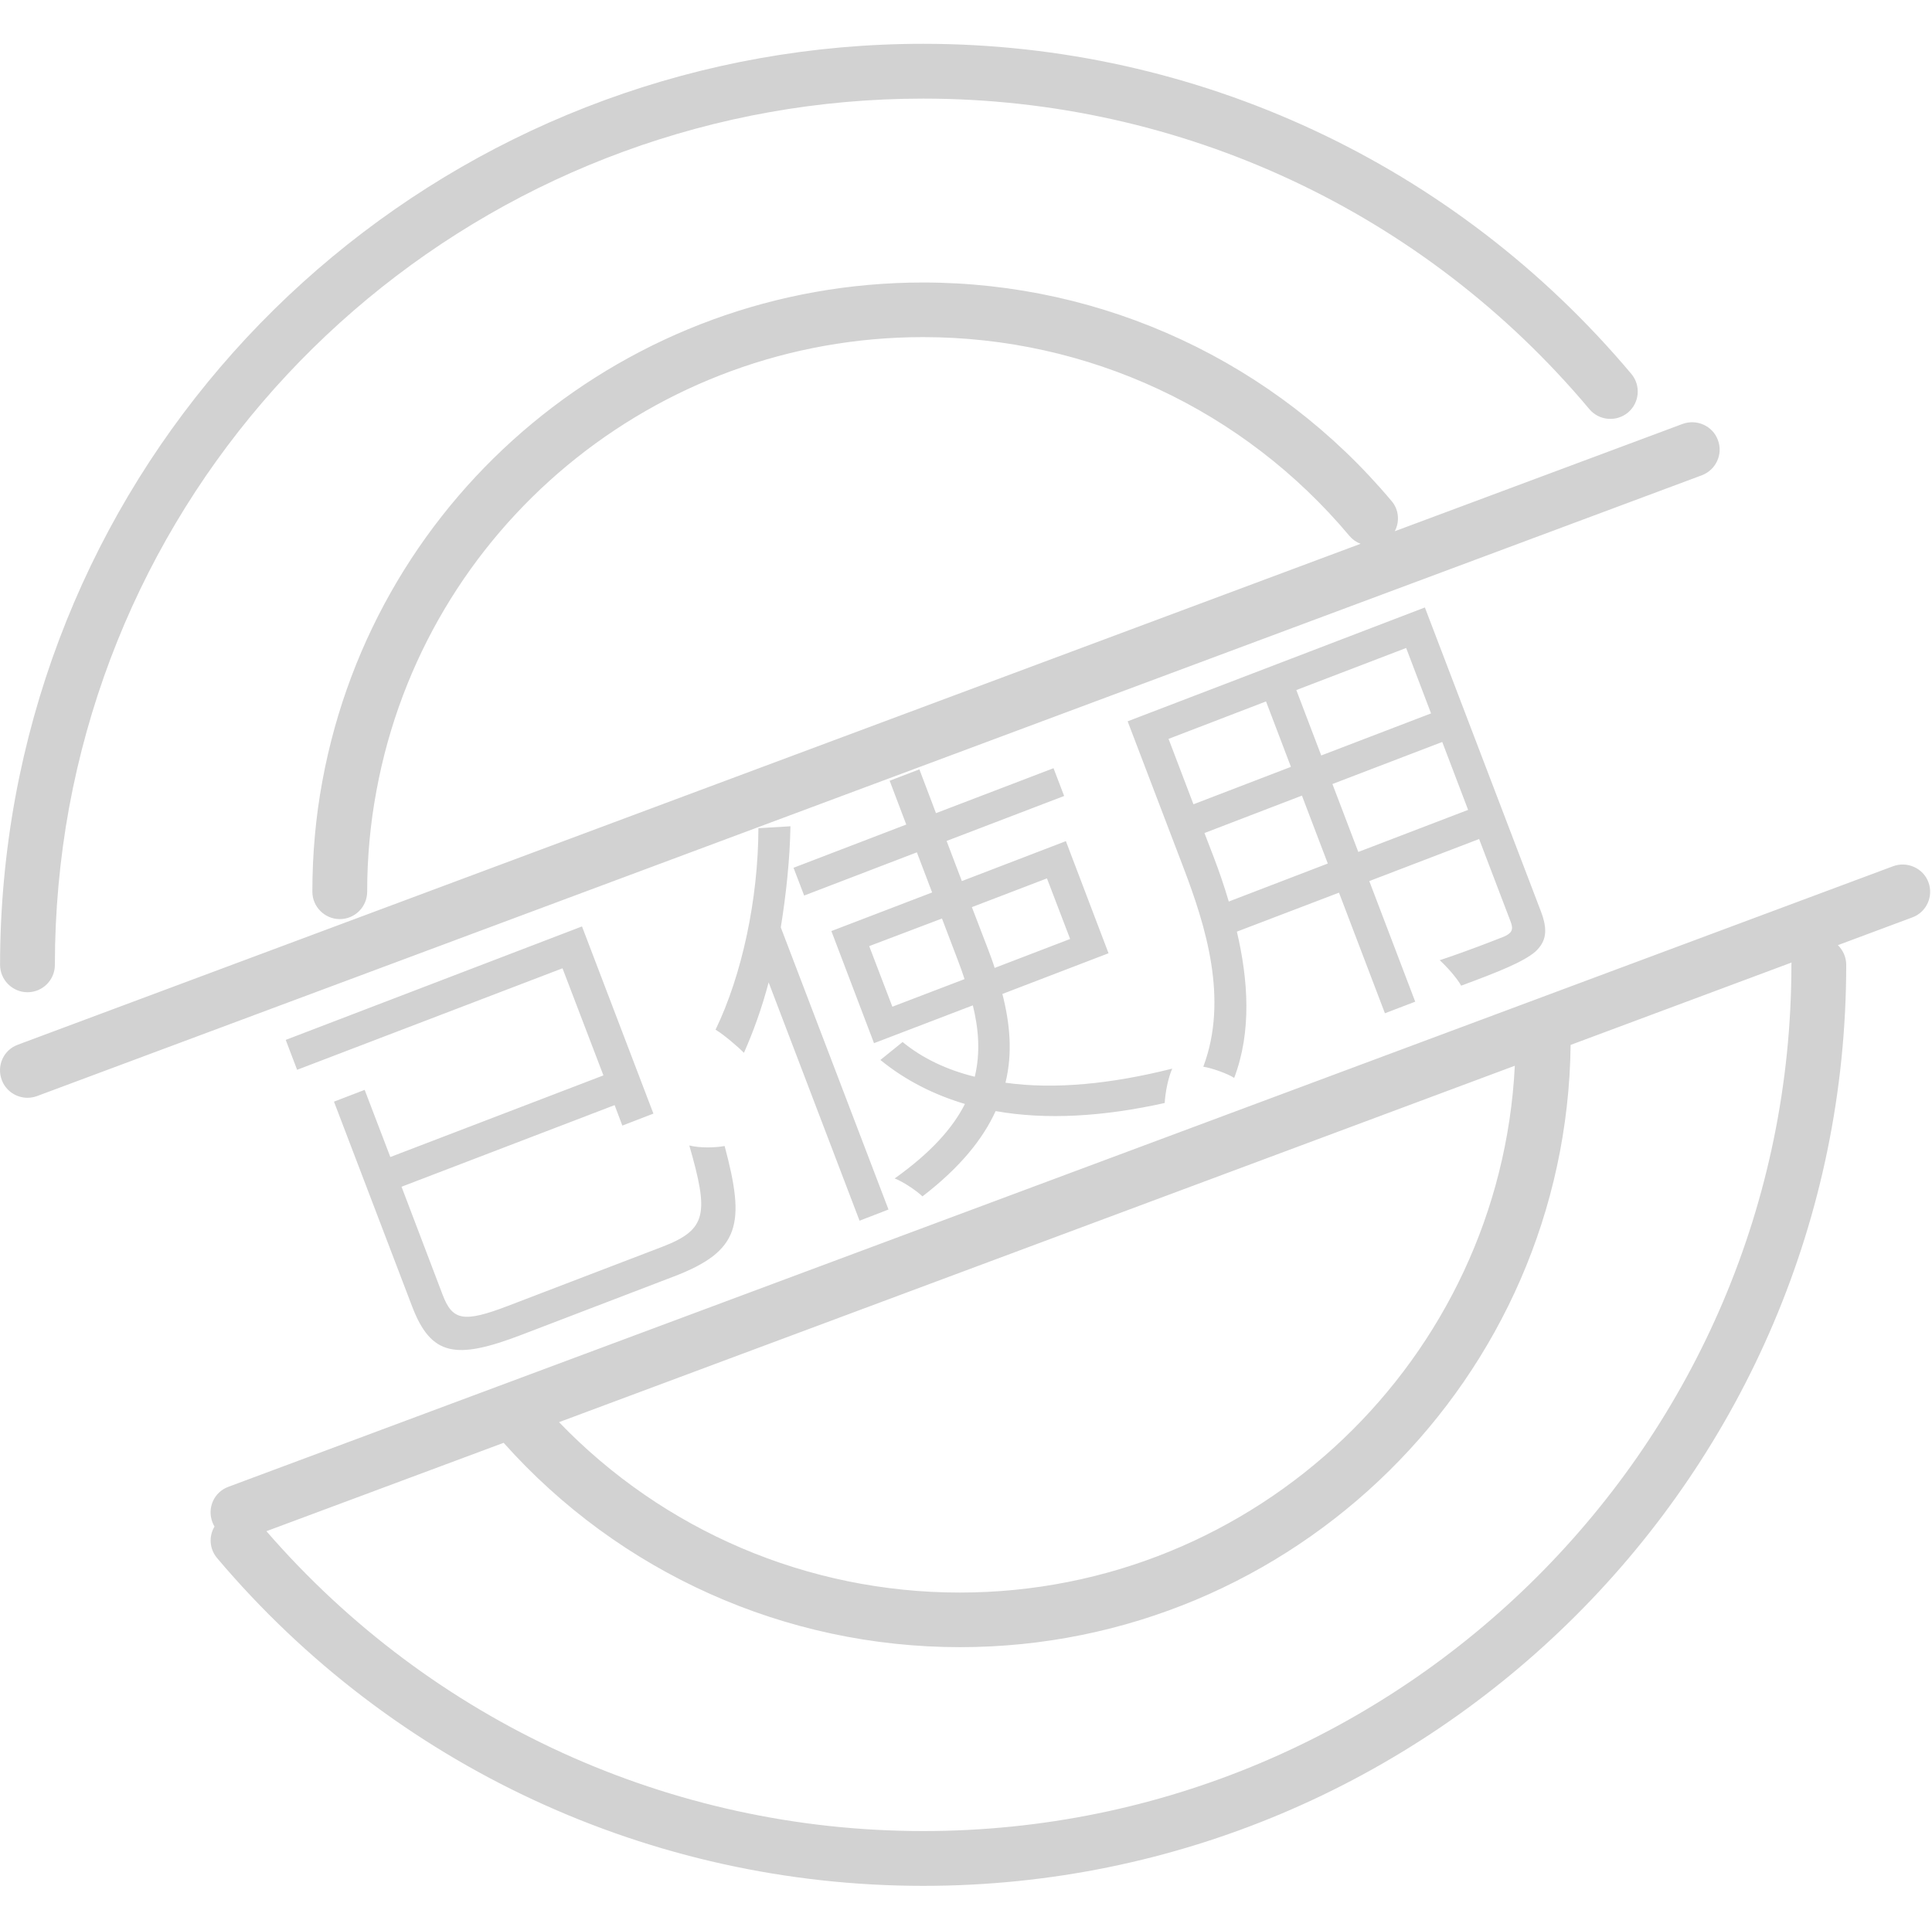 <?xml version="1.0" standalone="no"?><!DOCTYPE svg PUBLIC "-//W3C//DTD SVG 1.1//EN" "http://www.w3.org/Graphics/SVG/1.1/DTD/svg11.dtd"><svg t="1672214045783" class="icon" viewBox="0 0 1025 1024" version="1.1" xmlns="http://www.w3.org/2000/svg" p-id="1833" xmlns:xlink="http://www.w3.org/1999/xlink" width="200.195" height="200"><path d="M14.576 526.541c8.09 0 14.541-6.554 14.541-14.541 0-28.058 2.56-56.218 7.578-83.661C76.938 210.432 267.402 52.326 489.815 52.326c136.704 0 265.523 60.006 353.382 164.762 5.12 6.144 14.336 6.963 20.48 1.843 6.144-5.12 6.963-14.336 1.843-20.48C772.029 87.142 635.12 23.245 489.815 23.245 253.373 23.245 50.826 191.386 8.125 423.117 2.8 452.198 0.036 482.099 0.036 512 0.036 519.987 6.589 526.541 14.576 526.541zM911.396 233.472c-2.765-7.475-11.162-11.264-18.739-8.499l-152.678 56.934c2.662-5.018 2.253-11.469-1.741-16.077-61.747-73.626-152.371-115.917-248.525-115.917-156.365 0-290.406 111.206-318.669 264.499-3.584 19.251-5.325 39.014-5.325 58.778 0 7.987 6.554 14.541 14.541 14.541 8.09 0 14.541-6.554 14.541-14.541 0-18.022 1.638-36.045 4.915-53.555 25.702-139.469 147.661-240.742 289.997-240.742 87.552 0 169.984 38.4 226.202 105.472 1.638 1.946 3.686 3.379 5.939 4.198L9.456 554.394c-7.578 2.765-11.366 11.162-8.499 18.739 2.15 5.837 7.782 9.421 13.619 9.421 1.741 0 3.379-0.307 5.12-0.922l883.2-329.421C910.372 249.344 914.263 241.05 911.396 233.472zM1023.114 468.173c-2.765-7.475-11.264-11.264-18.739-8.499L121.175 788.992c-7.578 2.765-11.366 11.162-8.499 18.739 0.307 0.819 0.717 1.638 1.126 2.355-3.072 5.12-2.765 11.878 1.434 16.794 93.389 110.49 229.888 173.875 374.579 173.875 270.029 0 489.677-219.238 489.677-488.755 0-4.096-1.741-7.782-4.403-10.445l39.526-14.746C1022.09 484.045 1025.879 475.648 1023.114 468.173zM803.671 565.555c-7.782 155.443-136.909 279.552-294.502 279.552-80.691 0-157.082-32.768-212.582-90.419L803.671 565.555zM950.41 512c0 253.44-206.643 459.674-460.595 459.674-134.144 0-260.813-57.958-348.467-159.13l125.85-46.899c61.542 69.018 149.299 108.442 242.074 108.442 177.357 0 321.946-143.053 323.994-319.59l117.248-43.725C950.41 511.181 950.41 511.59 950.41 512zM193.469 578.355l-16.282 6.246 41.37 108.442c10.138 26.726 23.347 28.57 57.958 15.36l80.998-31.027c35.328-13.517 37.99-27.955 26.931-69.222-5.12 0.922-13.21 1.126-18.739-0.307 10.342 36.045 9.523 44.544-14.029 53.658l-82.33 31.539c-23.347 8.909-29.286 7.782-34.509-5.939L213.028 629.76l113.05-43.315 4.096 10.854 16.486-6.349-37.888-99.328L151.588 551.834l6.042 15.872 140.8-53.862 21.709 56.832-113.05 43.315L193.469 578.355zM394.685 558.694c4.915-11.059 9.523-23.757 13.107-37.376l48.23 126.464 15.36-5.939-57.139-149.709c2.867-17.818 4.813-36.147 5.12-53.658l-16.998 1.024c-0.102 37.581-8.704 77.926-22.733 106.906C384.036 549.069 391.716 555.622 394.685 558.694zM474.66 625.357c4.608 1.741 11.776 6.656 14.746 9.523 19.968-15.36 32.051-30.413 38.81-45.261 27.136 4.813 57.446 2.867 89.702-4.301 0.307-5.632 1.843-13.414 3.994-18.227-32.154 8.09-62.259 11.162-88.474 7.475 3.891-15.872 2.355-31.539-1.638-47.104l56.32-21.606-22.63-59.494-55.194 21.197-8.09-21.299 62.362-23.859-5.632-14.746-62.362 23.859-8.806-23.245-15.77 6.042 8.806 23.245-59.802 22.938 5.632 14.746 59.802-22.938 8.09 21.299-53.453 20.48 22.63 59.494 52.429-20.07c3.072 12.493 4.096 25.088 1.024 37.888-14.541-3.584-27.546-9.626-38.298-18.432l-11.776 9.523c13.312 10.854 28.365 18.432 44.851 23.347C505.482 598.63 493.808 611.738 474.66 625.357zM473.431 534.221l-12.288-32.154L499.748 487.424l8.499 22.323c1.229 3.277 2.458 6.554 3.482 9.83L473.431 534.221zM515.62 481.382l39.834-15.258 12.288 32.154-40.038 15.36c-1.024-3.379-2.253-6.554-3.482-9.83L515.62 481.382zM797.834 497.05c-3.891 1.536-18.534 7.373-33.997 12.493 3.789 3.482 9.114 9.421 11.366 13.517 20.48-7.578 32.87-12.595 39.322-18.022 5.837-5.427 6.861-11.366 2.867-21.709l-61.44-160.973-157.696 60.416 29.798 78.131c11.469 30.208 23.859 69.222 10.342 105.165 4.198 0.614 12.8 3.584 16.384 5.939 9.421-24.781 7.373-52.326 1.434-77.619l54.17-20.685 24.371 64 16.077-6.144-24.371-64 58.266-22.323 16.794 44.032C803.056 493.363 802.032 495.206 797.834 497.05zM746.02 343.859l13.21 34.714-58.266 22.323-13.21-34.714L746.02 343.859zM619.965 392.09l51.712-19.866 13.21 34.714-51.712 19.866L619.965 392.09zM651.914 478.413c-2.458-8.294-5.222-16.384-7.987-23.552l-4.915-12.8 51.712-19.866 13.722 36.045L651.914 478.413zM720.624 452.096l-13.722-36.045 58.266-22.323 13.722 36.045L720.624 452.096z" p-id="1834" fill="#D2D2D2"></path></svg>
